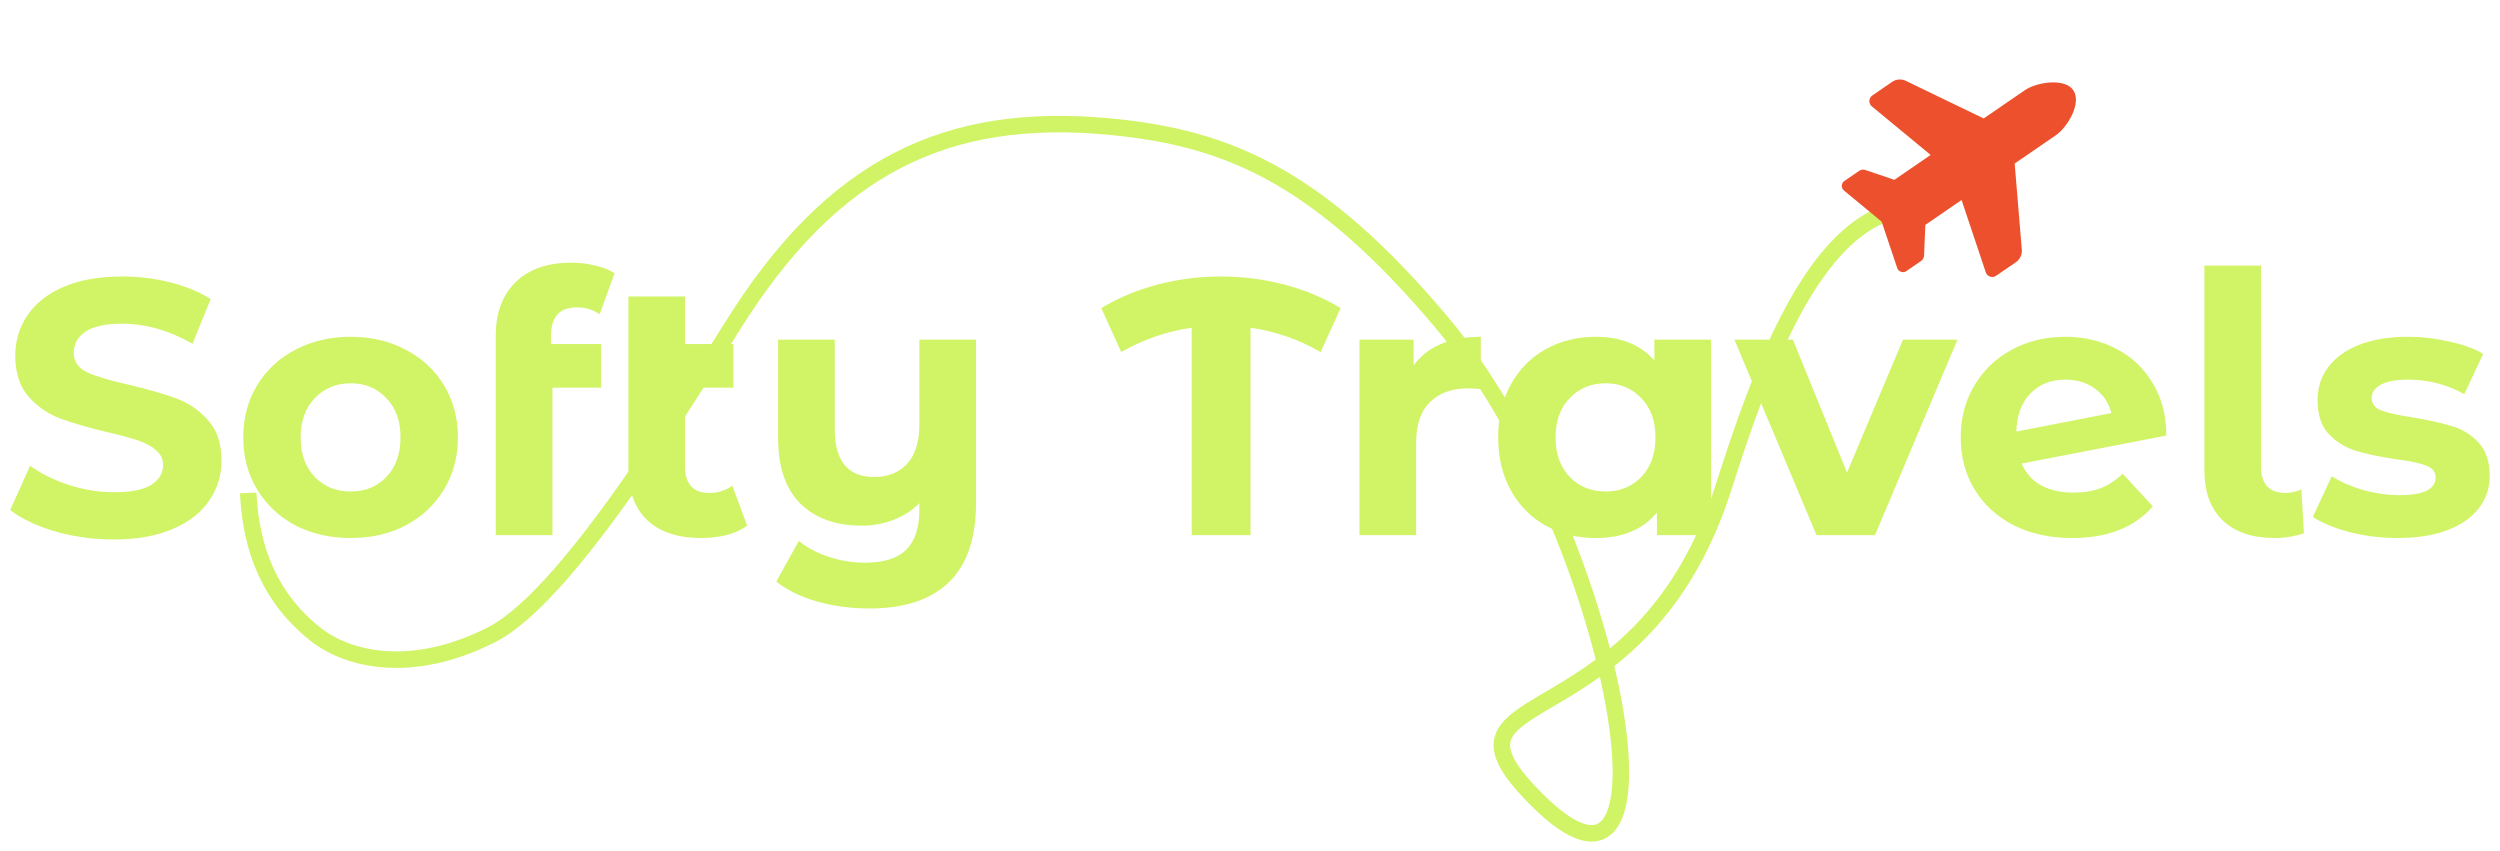 <svg width="141" height="48" viewBox="0 0 141 48" fill="none" xmlns="http://www.w3.org/2000/svg">
<path d="M14 27.802C14.146 30.991 15.225 33.745 17.817 35.789C19.573 37.173 23.162 38.122 27.743 35.789C32.324 33.456 39.637 20.939 41.804 17.622C47.53 8.857 54.13 6.131 63.436 7.231C69.416 7.939 74.488 10.067 81.314 18.188C91.176 29.922 95.693 54.875 86.149 44.555C80.567 38.518 92.639 41.868 97.22 27.448C99.325 20.82 101.928 14.017 106 12.179" stroke="#D1F366" stroke-width="0.931"/>
<path d="M114.197 5.091C114.876 4.625 116.453 4.389 116.931 5.084C117.422 5.799 116.622 7.167 115.943 7.633L113.627 9.223L114.031 14.088C114.052 14.362 113.926 14.63 113.698 14.787L112.582 15.553C112.371 15.698 112.079 15.6 111.998 15.358L110.632 11.28L108.589 12.684L108.517 14.417C108.511 14.538 108.45 14.65 108.35 14.719L107.516 15.291C107.362 15.397 107.152 15.357 107.034 15.187C107.029 15.179 107.015 15.15 107.004 15.12L106.127 12.504L104.001 10.746C103.976 10.726 103.955 10.702 103.937 10.676C103.832 10.524 103.871 10.313 104.024 10.207L104.858 9.635C104.958 9.566 105.085 9.549 105.199 9.587L106.843 10.142L108.887 8.738L105.571 6C105.374 5.836 105.388 5.529 105.599 5.385L106.715 4.618C106.943 4.461 107.237 4.439 107.487 4.559L111.881 6.681L114.197 5.091V5.091Z" fill="#EC502C"/>
<path d="M6.412 30.426C5.278 30.426 4.179 30.275 3.114 29.975C2.062 29.661 1.215 29.258 0.574 28.766L1.7 26.267C2.315 26.718 3.045 27.08 3.892 27.353C4.739 27.626 5.586 27.762 6.432 27.762C7.375 27.762 8.071 27.626 8.522 27.353C8.973 27.066 9.198 26.69 9.198 26.226C9.198 25.885 9.061 25.605 8.788 25.386C8.529 25.154 8.187 24.97 7.764 24.833C7.354 24.697 6.794 24.546 6.084 24.382C4.992 24.123 4.097 23.863 3.401 23.604C2.704 23.345 2.103 22.928 1.598 22.354C1.106 21.781 0.86 21.016 0.86 20.06C0.86 19.227 1.086 18.476 1.536 17.807C1.987 17.124 2.663 16.584 3.564 16.188C4.479 15.792 5.593 15.594 6.904 15.594C7.819 15.594 8.713 15.703 9.587 15.922C10.461 16.14 11.226 16.455 11.882 16.864L10.857 19.384C9.533 18.633 8.208 18.257 6.883 18.257C5.954 18.257 5.265 18.407 4.814 18.708C4.377 19.008 4.159 19.404 4.159 19.896C4.159 20.388 4.411 20.756 4.916 21.002C5.435 21.235 6.221 21.467 7.272 21.699C8.365 21.958 9.259 22.218 9.956 22.477C10.652 22.737 11.246 23.146 11.738 23.706C12.243 24.266 12.496 25.024 12.496 25.98C12.496 26.8 12.264 27.551 11.8 28.234C11.349 28.903 10.666 29.436 9.751 29.831C8.836 30.228 7.723 30.426 6.412 30.426ZM19.783 30.344C18.622 30.344 17.577 30.105 16.648 29.627C15.733 29.135 15.016 28.459 14.497 27.599C13.978 26.738 13.719 25.762 13.719 24.669C13.719 23.577 13.978 22.6 14.497 21.74C15.016 20.879 15.733 20.21 16.648 19.732C17.577 19.241 18.622 18.995 19.783 18.995C20.943 18.995 21.981 19.241 22.896 19.732C23.811 20.21 24.528 20.879 25.047 21.74C25.566 22.6 25.826 23.577 25.826 24.669C25.826 25.762 25.566 26.738 25.047 27.599C24.528 28.459 23.811 29.135 22.896 29.627C21.981 30.105 20.943 30.344 19.783 30.344ZM19.783 27.721C20.602 27.721 21.271 27.448 21.79 26.902C22.323 26.342 22.589 25.598 22.589 24.669C22.589 23.741 22.323 23.003 21.79 22.457C21.271 21.897 20.602 21.617 19.783 21.617C18.963 21.617 18.287 21.897 17.755 22.457C17.222 23.003 16.956 23.741 16.956 24.669C16.956 25.598 17.222 26.342 17.755 26.902C18.287 27.448 18.963 27.721 19.783 27.721ZM31.076 19.404H33.903V21.863H31.158V30.18H27.962V18.913C27.962 17.656 28.331 16.659 29.068 15.922C29.819 15.184 30.871 14.816 32.223 14.816C32.701 14.816 33.151 14.87 33.575 14.98C34.012 15.075 34.374 15.219 34.661 15.41L33.821 17.725C33.452 17.465 33.022 17.335 32.53 17.335C31.561 17.335 31.076 17.868 31.076 18.933V19.404ZM42.141 29.647C41.827 29.879 41.438 30.057 40.973 30.18C40.523 30.289 40.052 30.344 39.56 30.344C38.235 30.344 37.218 30.009 36.508 29.34C35.797 28.671 35.442 27.687 35.442 26.39V16.721H38.638V19.404H41.363V21.863H38.638V26.349C38.638 26.813 38.754 27.175 38.986 27.435C39.218 27.681 39.553 27.803 39.99 27.803C40.482 27.803 40.919 27.667 41.301 27.394L42.141 29.647ZM55.049 19.159V28.336C55.049 30.357 54.537 31.86 53.513 32.843C52.488 33.826 51 34.318 49.047 34.318C48.009 34.318 47.026 34.188 46.097 33.929C45.182 33.669 44.41 33.294 43.782 32.802L45.052 30.508C45.517 30.89 46.083 31.19 46.752 31.409C47.422 31.627 48.098 31.737 48.781 31.737C49.846 31.737 50.624 31.491 51.116 30.999C51.608 30.508 51.853 29.756 51.853 28.746V28.377C51.444 28.787 50.959 29.101 50.399 29.319C49.839 29.538 49.238 29.647 48.596 29.647C47.149 29.647 46.001 29.237 45.155 28.418C44.308 27.585 43.885 26.342 43.885 24.69V19.159H47.08V24.218C47.08 26.008 47.825 26.902 49.313 26.902C50.078 26.902 50.693 26.656 51.157 26.165C51.621 25.659 51.853 24.915 51.853 23.932V19.159H55.049ZM74.484 19.855C73.255 19.145 71.937 18.688 70.53 18.483V30.18H67.212V18.483C65.805 18.688 64.48 19.145 63.238 19.855L62.111 17.376C63.094 16.789 64.159 16.345 65.307 16.045C66.454 15.744 67.635 15.594 68.851 15.594C70.08 15.594 71.268 15.744 72.415 16.045C73.576 16.345 74.641 16.789 75.611 17.376L74.484 19.855ZM79.727 20.613C80.109 20.081 80.621 19.678 81.263 19.404C81.919 19.131 82.67 18.995 83.517 18.995V21.945C83.162 21.917 82.923 21.904 82.8 21.904C81.885 21.904 81.168 22.163 80.649 22.682C80.13 23.187 79.87 23.952 79.87 24.977V30.18H76.675V19.159H79.727V20.613ZM96.502 19.159V30.18H93.45V28.91C92.657 29.866 91.51 30.344 90.008 30.344C88.97 30.344 88.028 30.111 87.181 29.647C86.348 29.183 85.692 28.52 85.214 27.66C84.736 26.8 84.497 25.803 84.497 24.669C84.497 23.536 84.736 22.539 85.214 21.678C85.692 20.818 86.348 20.156 87.181 19.691C88.028 19.227 88.97 18.995 90.008 18.995C91.415 18.995 92.514 19.439 93.306 20.326V19.159H96.502ZM90.561 27.721C91.367 27.721 92.036 27.448 92.569 26.902C93.101 26.342 93.368 25.598 93.368 24.669C93.368 23.741 93.101 23.003 92.569 22.457C92.036 21.897 91.367 21.617 90.561 21.617C89.742 21.617 89.066 21.897 88.533 22.457C88 23.003 87.734 23.741 87.734 24.669C87.734 25.598 88 26.342 88.533 26.902C89.066 27.448 89.742 27.721 90.561 27.721ZM110.4 19.159L105.75 30.18H102.451L97.822 19.159H101.12L104.172 26.656L107.327 19.159H110.4ZM116.955 27.783C117.529 27.783 118.034 27.701 118.471 27.537C118.922 27.36 119.338 27.087 119.721 26.718L121.421 28.561C120.383 29.75 118.867 30.344 116.873 30.344C115.63 30.344 114.531 30.105 113.575 29.627C112.619 29.135 111.882 28.459 111.363 27.599C110.844 26.738 110.584 25.762 110.584 24.669C110.584 23.59 110.837 22.621 111.342 21.76C111.861 20.886 112.565 20.21 113.452 19.732C114.354 19.241 115.364 18.995 116.484 18.995C117.536 18.995 118.492 19.22 119.352 19.671C120.212 20.108 120.895 20.75 121.401 21.596C121.919 22.43 122.179 23.42 122.179 24.567L114.026 26.144C114.258 26.69 114.62 27.1 115.112 27.373C115.617 27.646 116.231 27.783 116.955 27.783ZM116.484 21.412C115.678 21.412 115.023 21.672 114.517 22.191C114.012 22.709 113.746 23.426 113.719 24.341L119.086 23.297C118.935 22.723 118.628 22.266 118.164 21.924C117.699 21.583 117.14 21.412 116.484 21.412ZM128.281 30.344C127.038 30.344 126.068 30.016 125.372 29.36C124.675 28.691 124.327 27.749 124.327 26.533V14.98H127.523V26.349C127.523 26.813 127.639 27.175 127.871 27.435C128.117 27.681 128.458 27.803 128.895 27.803C129.059 27.803 129.223 27.783 129.387 27.742C129.564 27.701 129.701 27.653 129.797 27.599L129.94 30.077C129.407 30.255 128.854 30.344 128.281 30.344ZM135.217 30.344C134.302 30.344 133.407 30.234 132.533 30.016C131.659 29.784 130.963 29.497 130.444 29.155L131.509 26.861C132.001 27.175 132.595 27.435 133.291 27.64C133.988 27.831 134.67 27.926 135.34 27.926C136.692 27.926 137.368 27.592 137.368 26.923C137.368 26.608 137.183 26.383 136.815 26.247C136.446 26.11 135.879 25.994 135.114 25.898C134.213 25.762 133.469 25.605 132.881 25.427C132.294 25.25 131.782 24.936 131.345 24.485C130.922 24.034 130.71 23.392 130.71 22.559C130.71 21.863 130.908 21.248 131.304 20.715C131.714 20.169 132.301 19.746 133.066 19.445C133.844 19.145 134.759 18.995 135.811 18.995C136.589 18.995 137.361 19.084 138.126 19.261C138.904 19.425 139.546 19.657 140.051 19.958L138.986 22.231C138.016 21.685 136.958 21.412 135.811 21.412C135.128 21.412 134.616 21.508 134.274 21.699C133.933 21.89 133.762 22.136 133.762 22.436C133.762 22.778 133.947 23.017 134.315 23.153C134.684 23.29 135.271 23.42 136.077 23.543C136.979 23.693 137.716 23.857 138.29 24.034C138.863 24.198 139.362 24.505 139.785 24.956C140.208 25.407 140.42 26.035 140.42 26.841C140.42 27.523 140.215 28.131 139.805 28.664C139.396 29.197 138.795 29.613 138.003 29.913C137.224 30.2 136.296 30.344 135.217 30.344Z" fill="#D1F366"/>
</svg>
